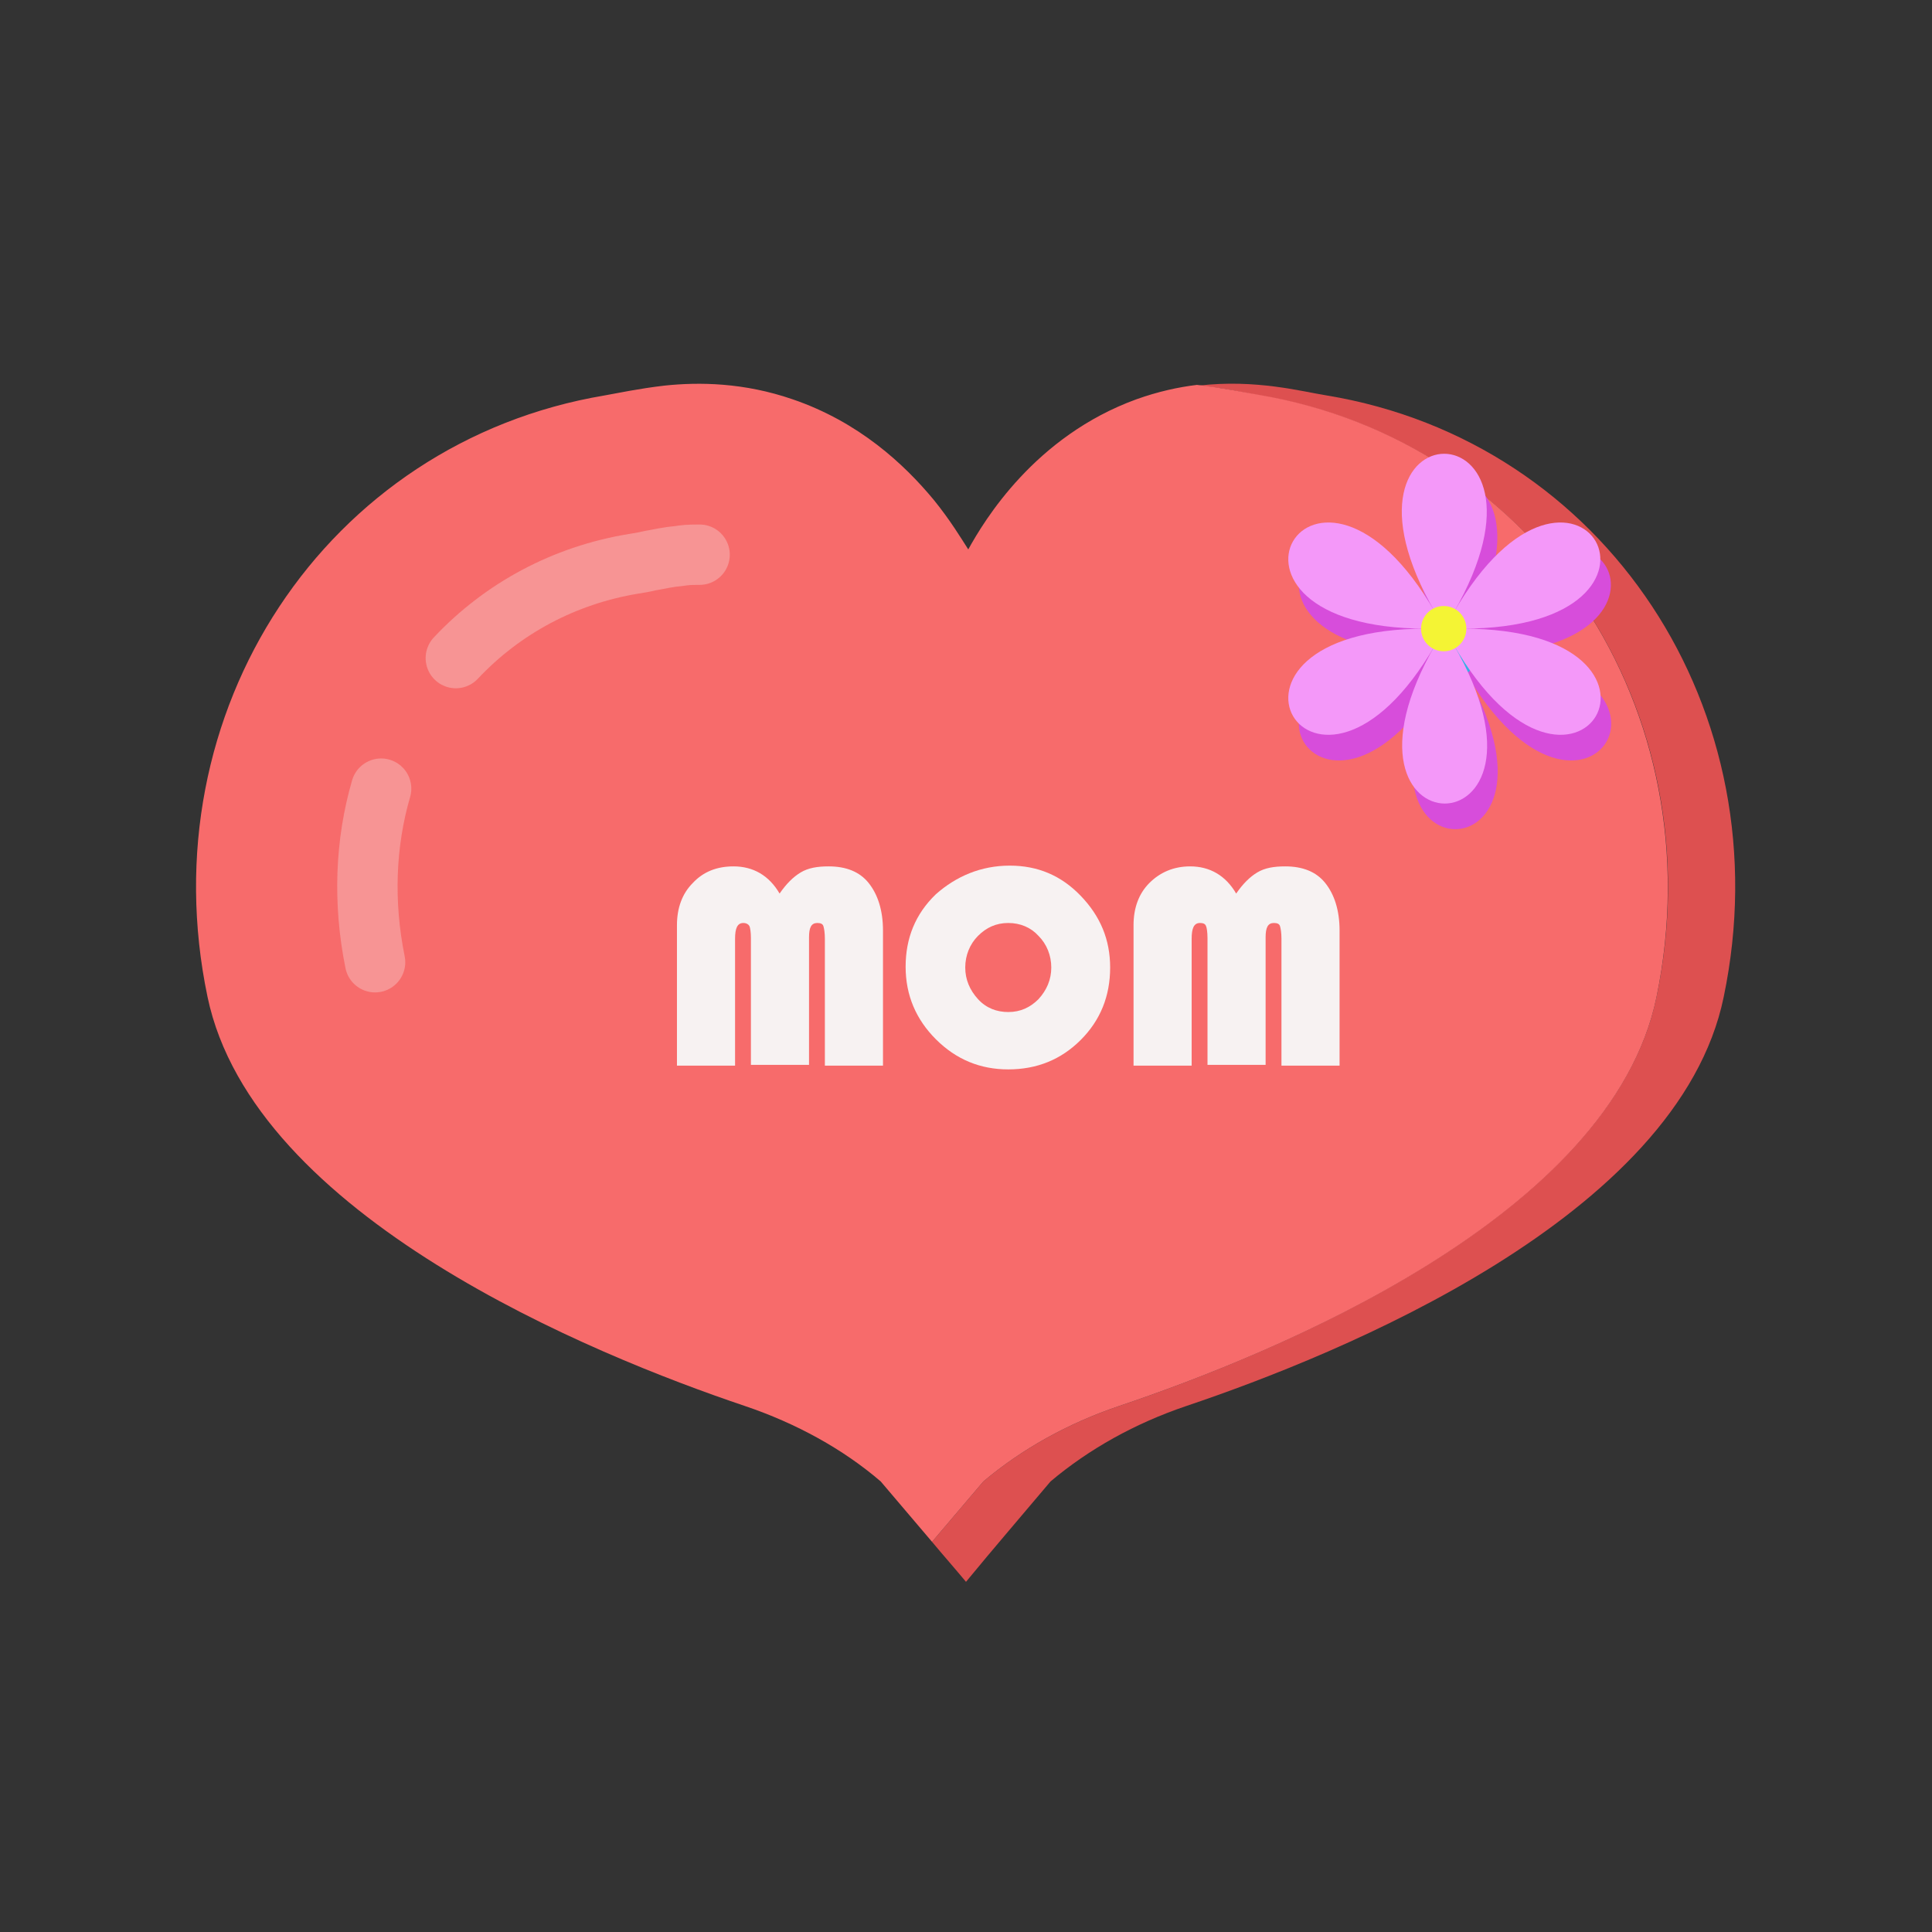 <?xml version="1.0" ?><svg height="256px" id="Layer_1" style="enable-background:new 0 0 256 256;" version="1.1" viewBox="0 0 256 256" width="256px" xml:space="preserve" xmlns="http://www.w3.org/2000/svg" xmlns:xlink="http://www.w3.org/1999/xlink"><rect x="0" y="0" width="256" height="256" fill="#333333" stroke="none"/><style type="text/css">
	.st0{fill:#DD5050;}
	.st1{fill:#F76B6B;}
	.st2{fill:none;stroke:#F79494;stroke-width:8;stroke-linecap:round;stroke-linejoin:round;stroke-miterlimit:10;}
	.st3{fill:#F7F2F2;}
	.st4{fill:#D74DDB;}
	.st5{fill:#35AFE5;}
	.st6{fill:#F498F9;}
	.st7{fill:#F4F434;}
</style><g><path class="st0" d="M228.4,132.1c-6,29.2-51,47.4-71.2,54.2c-6.8,2.3-12.9,5.7-18,10c-3.7,4.4-7.5,8.8-11.2,13.3   c-1.5-1.8-3-3.5-4.5-5.3c2.3-2.7,4.5-5.3,6.8-8c5.1-4.3,11.2-7.7,18-10c20.2-6.8,65.2-25.1,71.2-54.2c7.9-37.8-15.7-73.5-52.6-79.7   c-1.8-0.3-4.6-1-8.1-1.3c7.6-0.9,13.8,0.8,17,1.3C212.7,58.5,236.3,94.2,228.4,132.1z"/><path class="st1" d="M219.5,132.1c-6,29.2-51,47.4-71.2,54.2c-6.8,2.3-12.9,5.7-18,10c-2.3,2.7-4.5,5.3-6.8,8   c-2.3-2.7-4.5-5.3-6.8-8c-5-4.3-11.2-7.7-18-10c-20.2-6.8-65.1-25.1-71.2-54.2c-7.9-37.8,15.7-73.5,52.6-79.7   c1.7-0.3,4.5-0.9,7.9-1.3h0c4.7-0.5,10.6-0.4,17,1.8c8.8,3,14.8,8.6,18.7,13.3c2.2,2.7,3.7,5.2,4.6,6.6c2.1-3.8,8.8-15,22.3-19.9   c2.8-1,5.5-1.6,8-1.9c3.5,0.4,6.3,1,8.1,1.3C203.8,58.5,227.3,94.2,219.5,132.1z"/><path class="st2" d="M60.4,87.2c6.2-6.6,14.4-11,23.6-12.5c0.6-0.1,1.3-0.2,2.1-0.4c1.2-0.2,2.4-0.5,3.7-0.6l0.7-0.1   c0.8-0.1,1.5-0.1,2.2-0.1"/><path class="st2" d="M49.7,127.5c-1.6-7.9-1.3-15.8,0.8-23"/></g><g><path class="st3" d="M89.7,141.2v-18.6c0-2.3,0.7-4.2,2.1-5.6c1.4-1.5,3.2-2.2,5.4-2.2c2.6,0,4.7,1.2,6.1,3.6   c0.9-1.3,1.8-2.2,2.8-2.8c1-0.6,2.2-0.8,3.7-0.8c2.3,0,4.1,0.7,5.3,2.2c1.2,1.5,1.9,3.6,1.9,6.3v17.9h-7.7v-16.8   c0-0.8-0.1-1.4-0.2-1.7c-0.1-0.3-0.4-0.4-0.8-0.4c-0.8,0-1.1,0.6-1.1,1.9v16.9h-7.7v-16.8c0-0.8-0.1-1.4-0.2-1.6s-0.4-0.4-0.8-0.4   c-0.8,0-1.1,0.7-1.1,2.1v16.8H89.7z"/><path class="st3" d="M133.8,114.7c3.7,0,6.8,1.3,9.4,4s3.9,5.8,3.9,9.5c0,3.8-1.3,7-3.9,9.6c-2.6,2.6-5.8,3.9-9.6,3.9   c-3.7,0-6.9-1.3-9.6-4c-2.6-2.6-4-5.8-4-9.6c0-3.8,1.3-7,4-9.6C126.7,116.1,130,114.7,133.8,114.7z M133.6,122.3   c-1.6,0-2.9,0.6-4,1.7s-1.7,2.6-1.7,4.2c0,1.6,0.6,3,1.7,4.2c1.1,1.2,2.5,1.7,4,1.7c1.6,0,2.9-0.6,4-1.7c1.1-1.2,1.7-2.6,1.7-4.2   c0-1.6-0.6-3.1-1.7-4.2C136.6,122.9,135.2,122.3,133.6,122.3z"/><path class="st3" d="M150.2,141.2v-18.6c0-2.3,0.7-4.2,2.1-5.6s3.2-2.2,5.4-2.2c2.6,0,4.7,1.2,6.1,3.6c0.9-1.3,1.8-2.2,2.8-2.8   c1-0.6,2.2-0.8,3.7-0.8c2.3,0,4.1,0.7,5.3,2.2c1.2,1.5,1.9,3.6,1.9,6.3v17.9h-7.7v-16.8c0-0.8-0.1-1.4-0.2-1.7   c-0.1-0.3-0.4-0.4-0.8-0.4c-0.8,0-1.1,0.6-1.1,1.9v16.9h-7.7v-16.8c0-0.8-0.1-1.4-0.2-1.6c-0.1-0.3-0.4-0.4-0.8-0.4   c-0.8,0-1.1,0.7-1.1,2.1v16.8H150.2z"/></g><g><path class="st4" d="M194,84.6c16.2-28.1-18.7-28.1-2.4,0c-16.2-28.1-33.7,2.1-1.2,2.1c-32.5,0-15,30.2,1.2,2.1   c-16.2,28.1,18.7,28.1,2.4,0c16.2,28.1,33.7-2.1,1.2-2.1C227.6,86.7,210.2,56.5,194,84.6z"/><circle class="st5" cx="192.7" cy="86.7" r="3"/></g><g><path class="st6" d="M192.6,81.2c16.2-28.1-18.7-28.1-2.4,0c-16.2-28.1-33.7,2.1-1.2,2.1c-32.5,0-15,30.2,1.2,2.1   c-16.2,28.1,18.7,28.1,2.4,0c16.2,28.1,33.7-2.1,1.2-2.1C226.2,83.3,208.8,53.1,192.6,81.2z"/><circle class="st7" cx="191.3" cy="83.3" r="3"/></g></svg>